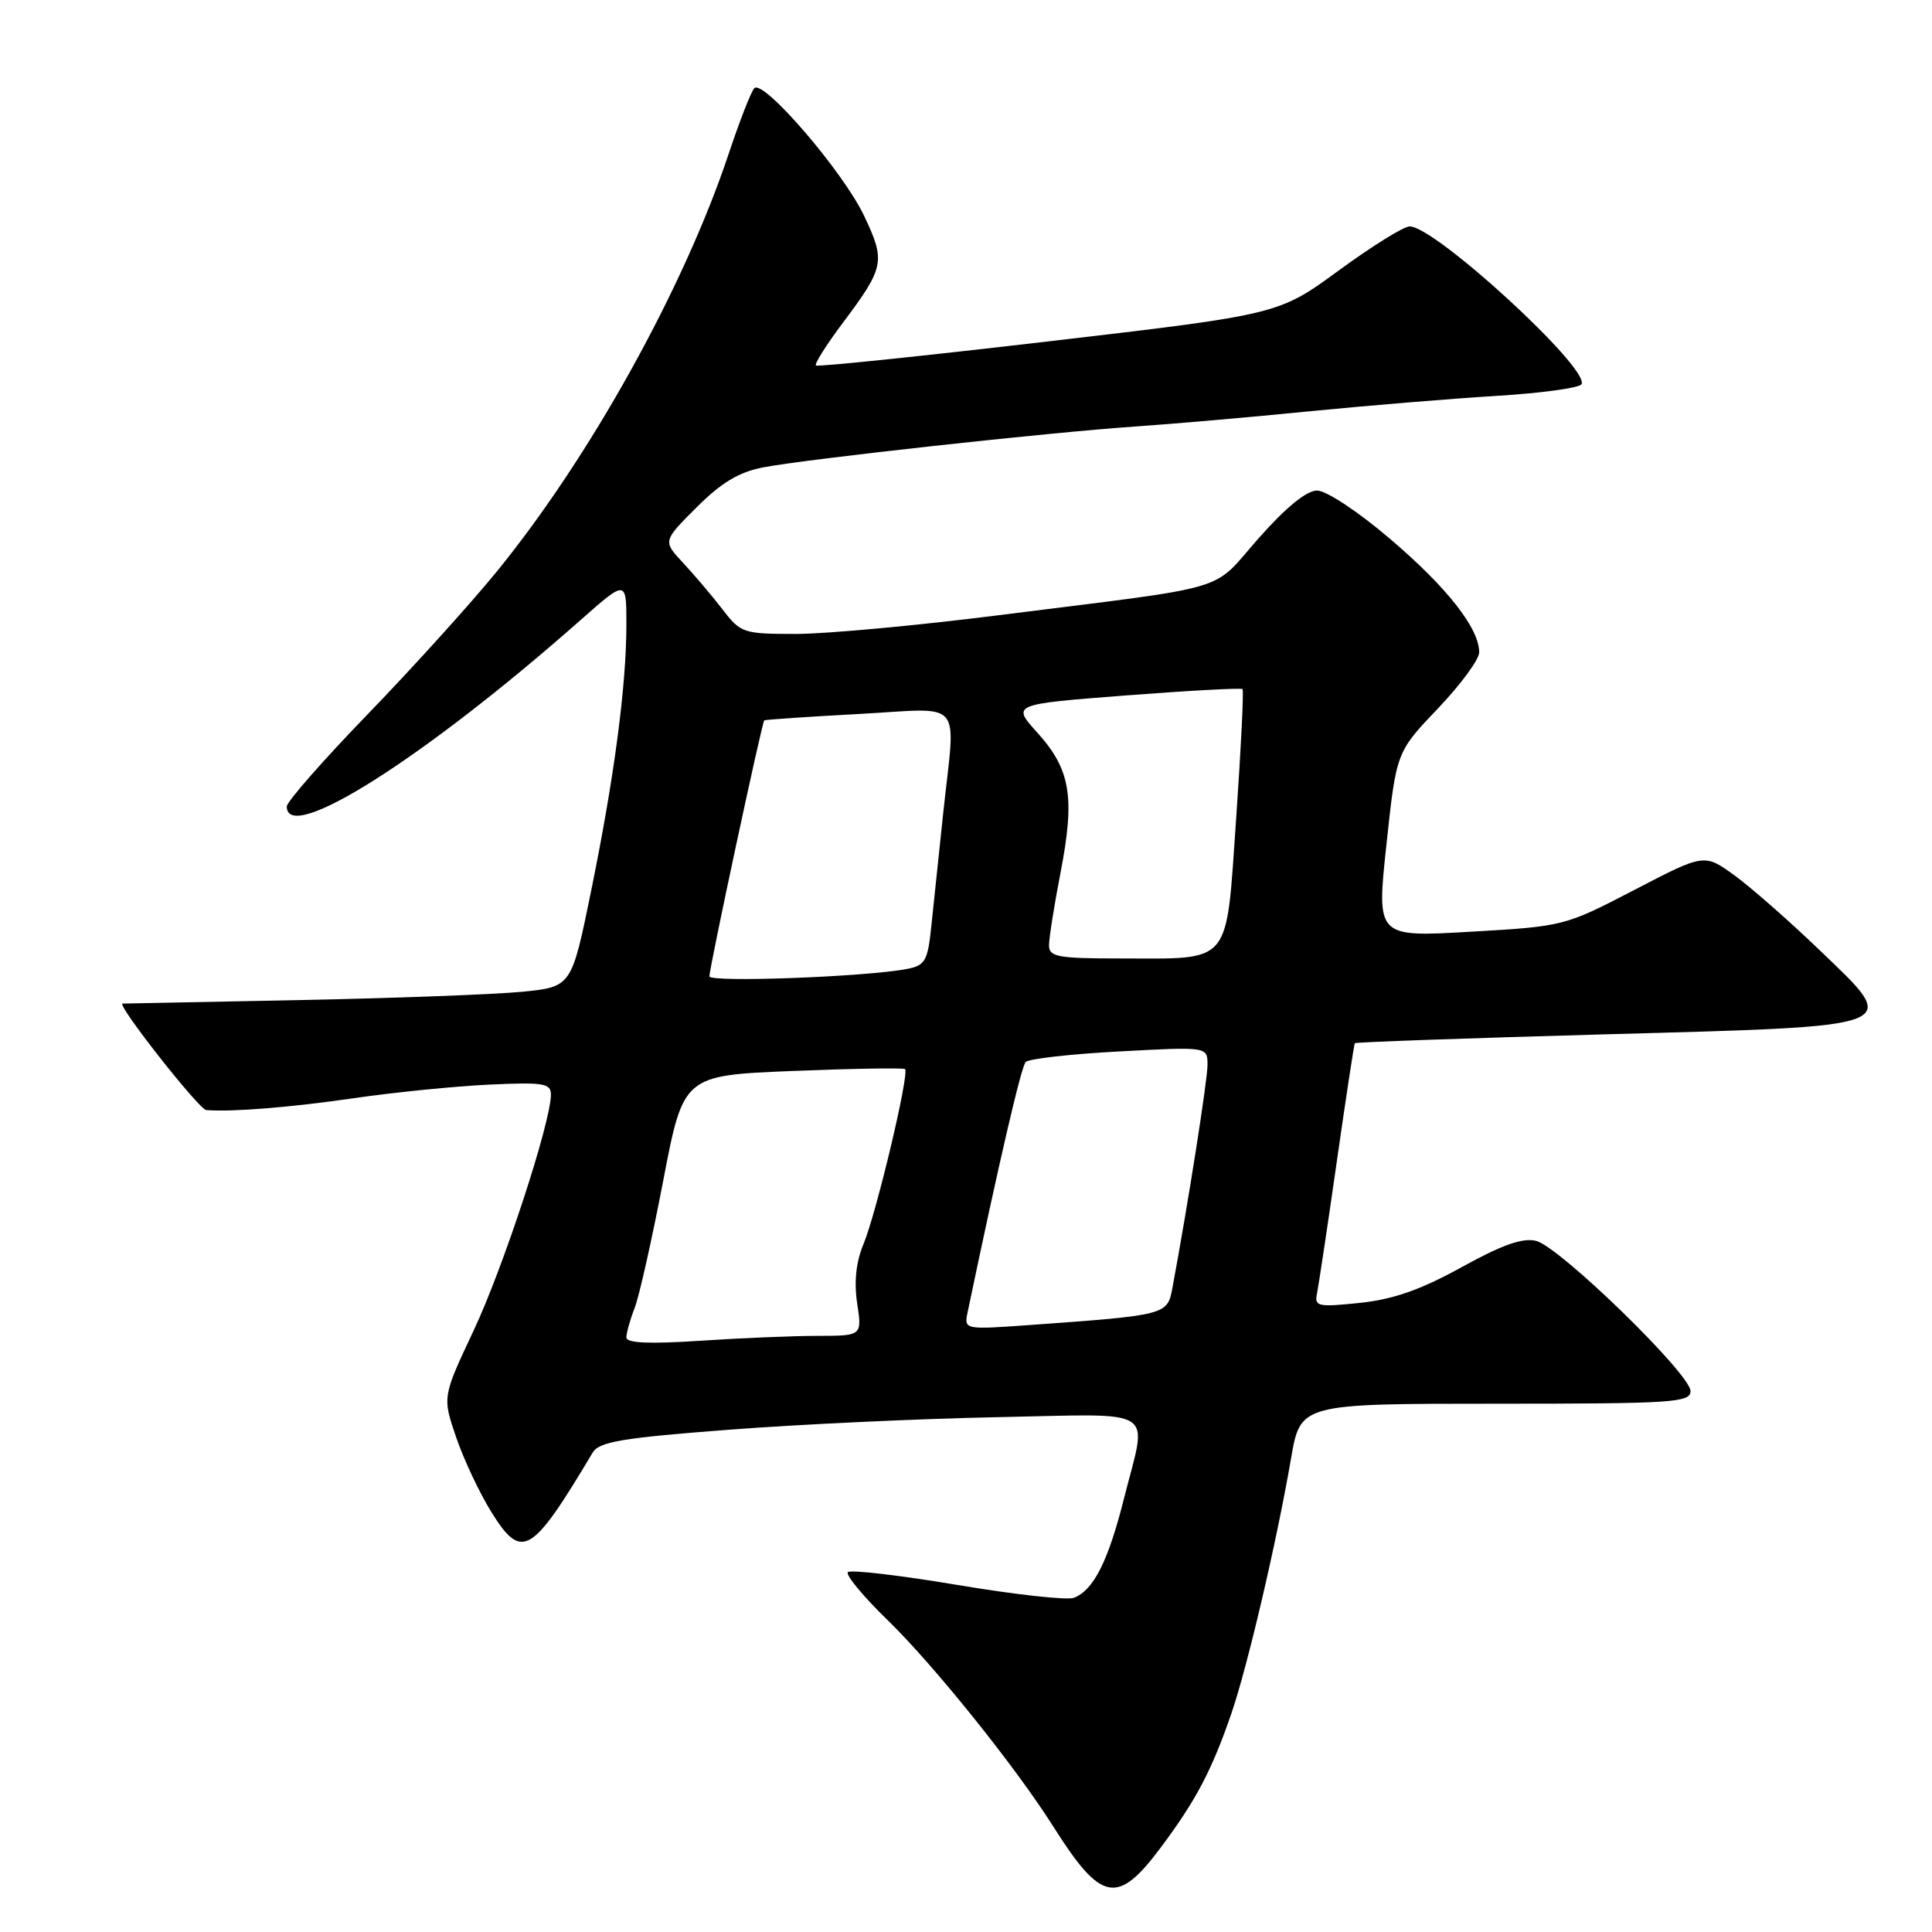 <?xml version="1.0" encoding="UTF-8" standalone="no"?>
<!DOCTYPE svg PUBLIC "-//W3C//DTD SVG 1.1//EN" "http://www.w3.org/Graphics/SVG/1.1/DTD/svg11.dtd" >
<svg xmlns="http://www.w3.org/2000/svg" xmlns:xlink="http://www.w3.org/1999/xlink" version="1.1" viewBox="0 0 256 256">
 <g >
 <path fill="currentColor"
d=" M 153.85 244.75 C 158.49 238.53 160.55 234.62 163.15 227.09 C 165.29 220.87 169.16 204.35 171.07 193.25 C 172.32 186.00 172.32 186.00 198.16 186.00 C 221.70 186.00 224.00 185.85 224.00 184.32 C 224.00 182.07 206.66 165.20 203.54 164.42 C 201.77 163.98 199.04 164.94 193.67 167.91 C 188.25 170.90 184.61 172.18 180.18 172.64 C 174.60 173.22 174.15 173.12 174.51 171.39 C 174.72 170.35 175.90 162.53 177.12 154.00 C 178.34 145.47 179.42 138.38 179.52 138.23 C 179.62 138.09 194.45 137.56 212.49 137.06 C 252.81 135.95 251.92 136.29 241.11 125.90 C 237.07 122.02 231.98 117.55 229.80 115.97 C 225.83 113.10 225.83 113.10 216.56 117.92 C 207.35 122.71 207.19 122.75 194.84 123.46 C 182.39 124.18 182.39 124.18 183.71 111.92 C 185.02 99.66 185.02 99.66 190.51 93.90 C 193.53 90.74 196.00 87.38 196.00 86.44 C 196.00 83.26 191.76 77.85 184.21 71.42 C 179.99 67.81 175.74 65.00 174.52 65.00 C 173.12 65.00 170.39 67.23 166.74 71.36 C 160.34 78.60 163.95 77.53 132.08 81.55 C 121.40 82.90 109.42 84.00 105.45 84.00 C 98.49 84.00 98.15 83.89 95.74 80.75 C 94.36 78.96 92.02 76.20 90.53 74.60 C 87.82 71.70 87.82 71.70 92.29 67.24 C 95.56 63.96 97.91 62.55 101.12 61.93 C 106.90 60.82 139.10 57.28 150.50 56.51 C 155.45 56.17 165.80 55.27 173.50 54.50 C 181.20 53.74 192.34 52.82 198.25 52.46 C 204.16 52.10 209.25 51.41 209.55 50.92 C 210.78 48.93 190.18 30.00 186.79 30.00 C 186.00 30.00 181.77 32.63 177.39 35.84 C 169.42 41.67 169.42 41.67 138.96 45.23 C 122.21 47.19 108.32 48.63 108.11 48.43 C 107.90 48.22 109.50 45.68 111.68 42.78 C 117.20 35.41 117.36 34.63 114.51 28.62 C 111.73 22.75 101.14 10.44 99.95 11.69 C 99.52 12.14 98.00 16.04 96.56 20.36 C 90.63 38.15 78.20 60.55 65.82 75.74 C 62.34 80.01 54.66 88.50 48.75 94.61 C 42.84 100.72 38.00 106.23 38.00 106.86 C 38.00 112.01 56.25 100.43 76.94 82.15 C 83.00 76.80 83.00 76.80 83.00 82.74 C 83.00 90.89 81.38 103.12 78.31 118.13 C 75.73 130.77 75.73 130.77 69.12 131.42 C 65.48 131.77 52.15 132.27 39.50 132.52 C 26.85 132.77 16.38 132.98 16.24 132.98 C 15.38 133.04 26.37 147.02 27.33 147.09 C 30.76 147.36 38.56 146.73 47.00 145.50 C 52.23 144.74 60.21 143.94 64.75 143.72 C 72.01 143.38 73.00 143.54 73.00 145.04 C 73.00 148.69 66.70 167.94 62.76 176.30 C 58.62 185.10 58.62 185.10 60.43 190.41 C 61.42 193.34 63.54 197.83 65.13 200.39 C 69.14 206.82 70.44 206.05 78.53 192.48 C 79.39 191.04 82.40 190.53 96.53 189.45 C 105.86 188.73 121.94 187.98 132.25 187.78 C 153.77 187.36 152.04 186.25 148.96 198.46 C 146.85 206.87 144.91 210.71 142.29 211.72 C 141.41 212.06 134.46 211.29 126.84 210.01 C 119.22 208.73 112.70 207.97 112.35 208.32 C 112.00 208.66 114.39 211.55 117.66 214.72 C 123.79 220.69 134.56 234.11 139.55 242.00 C 145.94 252.10 148.06 252.51 153.85 244.75 Z  M 83.00 177.22 C 83.00 176.62 83.49 174.86 84.09 173.32 C 84.70 171.77 86.39 164.20 87.87 156.50 C 90.55 142.50 90.55 142.50 105.02 141.91 C 112.99 141.59 119.69 141.48 119.92 141.66 C 120.54 142.17 116.13 160.74 114.42 164.84 C 113.43 167.21 113.15 169.84 113.58 172.70 C 114.23 177.00 114.23 177.00 108.36 177.01 C 105.14 177.01 98.11 177.30 92.75 177.66 C 86.01 178.10 83.00 177.97 83.00 177.22 Z  M 128.22 173.85 C 132.38 153.97 135.31 141.35 135.91 140.72 C 136.32 140.29 141.91 139.66 148.33 139.32 C 160.00 138.69 160.00 138.69 160.00 141.10 C 160.00 143.12 157.46 159.31 155.35 170.67 C 154.69 174.23 154.56 174.27 136.61 175.56 C 127.73 176.20 127.73 176.20 128.22 173.85 Z  M 94.00 129.37 C 94.00 128.21 100.97 95.68 101.27 95.45 C 101.39 95.36 107.01 94.97 113.75 94.61 C 127.97 93.84 126.63 92.26 124.97 107.83 C 124.41 113.15 123.70 119.83 123.41 122.68 C 122.93 127.34 122.60 127.92 120.19 128.39 C 114.76 129.44 94.00 130.21 94.00 129.37 Z  M 139.00 125.25 C 139.00 124.29 139.70 119.90 140.55 115.50 C 142.46 105.62 141.84 101.94 137.47 97.10 C 134.05 93.32 134.05 93.32 149.18 92.15 C 157.51 91.51 164.46 91.13 164.64 91.31 C 164.82 91.49 164.44 99.18 163.80 108.41 C 162.42 128.16 163.38 127.00 148.43 127.00 C 140.12 127.00 139.00 126.79 139.00 125.25 Z "/>
</g>
</svg>